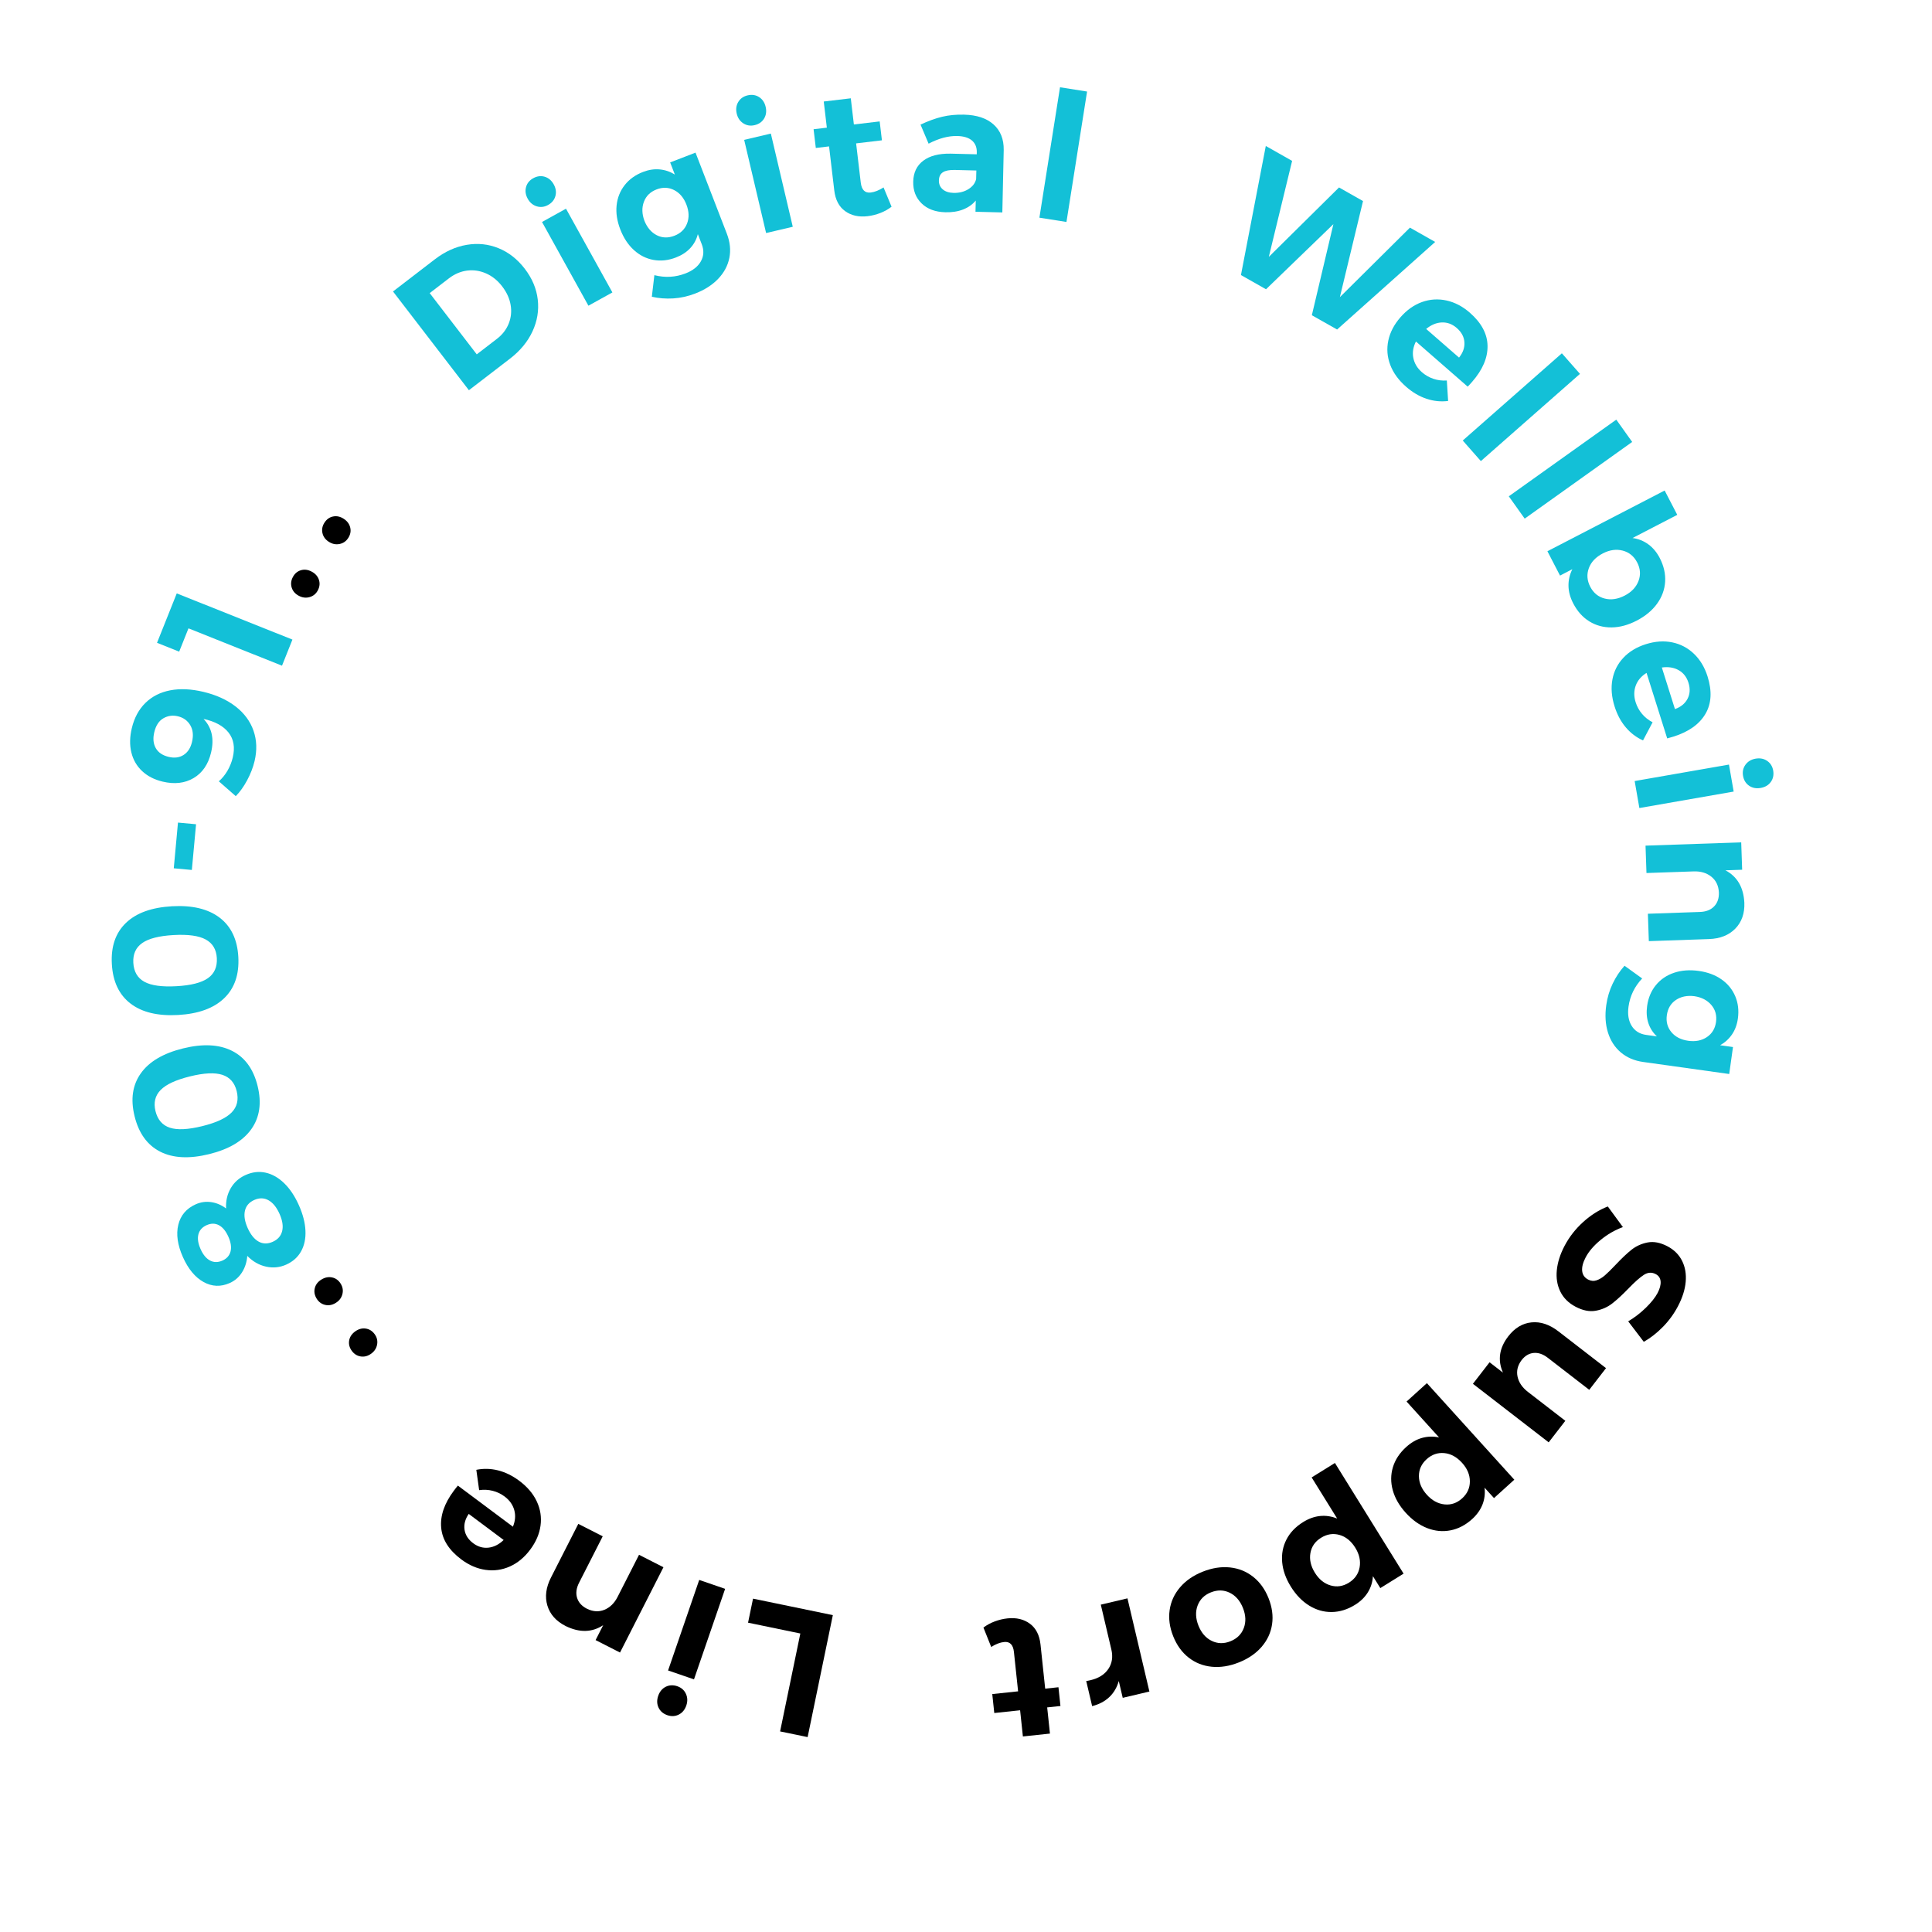 <?xml version="1.0" encoding="utf-8"?>
<!-- Generator: Adobe Illustrator 22.0.0, SVG Export Plug-In . SVG Version: 6.00 Build 0)  -->
<svg version="1.1" id="Layer_1" xmlns="http://www.w3.org/2000/svg" xmlns:xlink="http://www.w3.org/1999/xlink" x="0px" y="0px"
	 viewBox="0 0 180 180" style="enable-background:new 0 0 180 180;" xml:space="preserve">
<style type="text/css">
	.st0{fill:#13C0D7;}
	.st1{fill:#A0A0A0;}
</style>
<g>
	<path class="st0" d="M43.479,22.812c1.036-0.176,2.025-0.072,2.968,0.312c0.943,0.383,1.758,1.022,2.445,1.916
		c0.687,0.894,1.09,1.849,1.209,2.866s-0.044,2.006-0.489,2.968c-0.445,0.962-1.146,1.811-2.1,2.544l-3.825,2.939l-7.071-9.201
		l3.904-3C41.457,23.436,42.443,22.988,43.479,22.812z M47.395,30.152c0.222-0.554,0.282-1.133,0.18-1.738
		c-0.102-0.604-0.366-1.183-0.79-1.734c-0.424-0.552-0.925-0.955-1.503-1.208c-0.578-0.252-1.167-0.339-1.769-0.261
		c-0.601,0.079-1.165,0.32-1.691,0.724l-1.788,1.374l4.384,5.705l1.879-1.444C46.807,31.178,47.172,30.706,47.395,30.152z"/>
	<path class="st0" d="M50.75,16.467c0.355,0.106,0.635,0.343,0.839,0.71c0.204,0.368,0.256,0.73,0.157,1.088
		s-0.327,0.636-0.684,0.834c-0.348,0.193-0.702,0.234-1.06,0.123s-0.636-0.345-0.834-0.703c-0.204-0.367-0.256-0.73-0.158-1.088
		s0.322-0.633,0.67-0.826C50.038,16.407,50.395,16.361,50.75,16.467z M50.499,20.681l2.233-1.237l4.323,7.801l-2.233,1.237
		L50.499,20.681z"/>
	<path class="st0" d="M64.8,14.22l2.916,7.546c0.303,0.784,0.381,1.538,0.235,2.264c-0.146,0.726-0.494,1.375-1.042,1.949
		c-0.549,0.573-1.261,1.029-2.137,1.368c-0.681,0.263-1.365,0.415-2.054,0.456c-0.689,0.041-1.352-0.011-1.988-0.156l0.236-2.011
		c0.999,0.254,1.967,0.2,2.905-0.163c0.68-0.263,1.157-0.64,1.429-1.13c0.273-0.49,0.3-1.019,0.081-1.586l-0.365-0.943
		c-0.126,0.5-0.362,0.934-0.705,1.303c-0.343,0.37-0.788,0.66-1.334,0.871c-0.711,0.275-1.407,0.352-2.088,0.229
		c-0.681-0.122-1.291-0.428-1.83-0.919s-0.962-1.133-1.269-1.927c-0.303-0.784-0.417-1.53-0.341-2.241
		c0.075-0.71,0.325-1.337,0.749-1.88s0.992-0.952,1.703-1.227c0.536-0.207,1.056-0.287,1.561-0.239
		c0.504,0.048,0.975,0.207,1.411,0.477l-0.436-1.129L64.8,14.22z M64.011,20.825c0.208-0.536,0.188-1.124-0.059-1.763
		c-0.247-0.639-0.629-1.09-1.145-1.353c-0.516-0.262-1.063-0.282-1.64-0.059s-0.969,0.605-1.174,1.146s-0.19,1.134,0.047,1.777
		c0.257,0.636,0.641,1.083,1.149,1.342c0.509,0.259,1.058,0.275,1.645,0.049C63.411,21.741,63.803,21.361,64.011,20.825z"/>
	<path class="st0" d="M70.719,9.042c0.313,0.199,0.519,0.502,0.615,0.911s0.048,0.772-0.144,1.09
		c-0.192,0.317-0.487,0.523-0.885,0.617c-0.387,0.091-0.738,0.035-1.053-0.169s-0.519-0.505-0.613-0.903
		c-0.096-0.409-0.048-0.772,0.144-1.09c0.192-0.317,0.481-0.522,0.869-0.613C70.049,8.791,70.405,8.844,70.719,9.042z M69.333,13.03
		l2.485-0.585l2.043,8.682l-2.485,0.584L69.333,13.03z"/>
	<path class="st0" d="M83.065,19.26c-0.306,0.236-0.653,0.431-1.042,0.583c-0.388,0.151-0.786,0.251-1.191,0.299
		c-0.823,0.097-1.521-0.059-2.092-0.47c-0.572-0.411-0.909-1.055-1.013-1.934l-0.485-4.099l-1.235,0.146l-0.207-1.745l1.235-0.146
		l-0.288-2.437l2.519-0.298l0.288,2.437l2.404-0.284l0.208,1.761l-2.404,0.285l0.433,3.654c0.081,0.681,0.389,0.989,0.927,0.925
		c0.373-0.044,0.771-0.202,1.196-0.475L83.065,19.26z"/>
	<path class="st0" d="M90.884,19.729l0.026-1.044c-0.309,0.369-0.702,0.646-1.182,0.833s-1.029,0.273-1.648,0.257
		c-0.939-0.023-1.679-0.299-2.218-0.826c-0.54-0.528-0.799-1.206-0.779-2.034c0.021-0.84,0.333-1.487,0.936-1.942
		c0.603-0.455,1.446-0.674,2.529-0.658L91,14.376l0.005-0.166c0.012-0.475-0.137-0.846-0.444-1.114
		c-0.309-0.268-0.767-0.409-1.375-0.424c-0.829-0.021-1.719,0.217-2.671,0.713l-0.752-1.776c0.716-0.336,1.385-0.579,2.008-0.729
		c0.623-0.15,1.304-0.216,2.044-0.198c1.194,0.03,2.112,0.334,2.754,0.915c0.645,0.58,0.959,1.373,0.945,2.378l-0.129,5.817
		L90.884,19.729z M90.223,17.624c0.394-0.245,0.633-0.559,0.721-0.944l0.02-0.795l-2.005-0.05c-0.498-0.012-0.867,0.059-1.108,0.213
		c-0.242,0.154-0.367,0.408-0.375,0.762c-0.008,0.343,0.109,0.619,0.353,0.83c0.244,0.211,0.581,0.321,1.012,0.332
		C89.369,17.983,89.83,17.868,90.223,17.624z"/>
	<path class="st0" d="M98.759,8.131l2.521,0.398l-1.92,12.15l-2.521-0.398L98.759,8.131z"/>
	<path class="st0" d="M131.361,21.209l2.351,1.332l-9.138,8.16l-2.352-1.332l2.007-8.485l-6.276,6.066l-2.336-1.324l2.315-12.025
		l2.452,1.389l-2.171,8.944l6.541-6.469l2.236,1.267l-2.157,8.953L131.361,21.209z"/>
	<path class="st0" d="M138.591,32.224c0.018,1.115-0.46,2.23-1.434,3.347c-0.174,0.2-0.313,0.35-0.416,0.451l-4.822-4.206
		c-0.262,0.519-0.343,1.032-0.241,1.538c0.101,0.506,0.368,0.948,0.801,1.326c0.316,0.276,0.674,0.48,1.07,0.614
		c0.396,0.134,0.813,0.186,1.25,0.156l0.119,1.907c-0.676,0.085-1.347,0.018-2.012-0.204c-0.665-0.221-1.298-0.593-1.897-1.116
		c-0.708-0.618-1.203-1.298-1.484-2.043c-0.282-0.744-0.342-1.5-0.179-2.267s0.539-1.488,1.127-2.163
		c0.596-0.683,1.267-1.158,2.012-1.424c0.746-0.266,1.506-0.314,2.281-0.144c0.775,0.17,1.501,0.549,2.176,1.138
		C138.023,30.079,138.574,31.109,138.591,32.224z M135.935,33.316c0.368-0.456,0.535-0.933,0.501-1.432s-0.271-0.941-0.713-1.326
		c-0.417-0.363-0.879-0.535-1.387-0.516c-0.508,0.019-0.995,0.221-1.463,0.605L135.935,33.316z"/>
	<path class="st0" d="M145.515,32.916l1.687,1.917l-9.234,8.126l-1.687-1.917L145.515,32.916z"/>
	<path class="st0" d="M150.585,39.097l1.482,2.078l-10.014,7.144l-1.482-2.079L150.585,39.097z"/>
	<path class="st0" d="M155.136,54.201c-0.047,0.74-0.299,1.424-0.757,2.054s-1.09,1.152-1.895,1.569
		c-0.795,0.412-1.572,0.622-2.334,0.63c-0.761,0.008-1.452-0.178-2.072-0.56c-0.621-0.382-1.122-0.94-1.504-1.677
		c-0.284-0.55-0.432-1.092-0.441-1.628c-0.011-0.536,0.109-1.056,0.359-1.559l-1.148,0.595l-1.174-2.267l10.922-5.658l1.175,2.267
		l-4.166,2.158c0.55,0.076,1.04,0.273,1.473,0.591c0.432,0.317,0.785,0.741,1.06,1.271
		C155.015,52.724,155.182,53.461,155.136,54.201z M149.504,55.765c0.596,0.152,1.217,0.061,1.865-0.275
		c0.638-0.331,1.065-0.783,1.285-1.357c0.219-0.574,0.179-1.15-0.121-1.729s-0.749-0.947-1.347-1.104s-1.216-0.07-1.854,0.26
		c-0.657,0.34-1.092,0.799-1.304,1.375c-0.212,0.577-0.168,1.154,0.132,1.733C148.461,55.247,148.909,55.612,149.504,55.765z"/>
	<path class="st0" d="M158.888,66.517c-0.566,0.961-1.556,1.664-2.968,2.109c-0.253,0.08-0.45,0.136-0.591,0.169l-1.924-6.103
		c-0.494,0.307-0.83,0.702-1.008,1.187c-0.177,0.484-0.18,1.001-0.007,1.549c0.126,0.401,0.324,0.761,0.594,1.082
		c0.269,0.321,0.598,0.582,0.985,0.784l-0.893,1.689c-0.621-0.279-1.158-0.687-1.61-1.222c-0.453-0.535-0.799-1.182-1.038-1.941
		c-0.282-0.896-0.35-1.735-0.202-2.518c0.146-0.782,0.49-1.458,1.029-2.028c0.538-0.57,1.234-0.989,2.089-1.258
		c0.863-0.272,1.684-0.328,2.459-0.167c0.774,0.161,1.449,0.517,2.021,1.066c0.573,0.549,0.994,1.251,1.264,2.105
		C159.521,64.391,159.454,65.557,158.888,66.517z M156.051,66.064c0.552-0.197,0.943-0.518,1.174-0.961
		c0.231-0.443,0.259-0.945,0.083-1.503c-0.167-0.527-0.472-0.915-0.915-1.164s-0.964-0.33-1.563-0.246L156.051,66.064z"/>
	<path class="st0" d="M161.084,71.234l0.438,2.515l-8.785,1.534l-0.439-2.515L161.084,71.234z M164.984,72.85
		c-0.217,0.302-0.532,0.489-0.946,0.561c-0.413,0.072-0.773,0.003-1.079-0.207c-0.306-0.21-0.494-0.517-0.564-0.92
		c-0.068-0.392,0.008-0.739,0.23-1.042c0.222-0.302,0.534-0.489,0.938-0.559c0.413-0.072,0.773-0.003,1.079,0.207
		c0.306,0.21,0.493,0.511,0.562,0.903C165.273,72.196,165.2,72.548,164.984,72.85z"/>
	<path class="st0" d="M161.673,86.519c-0.599,0.612-1.417,0.937-2.455,0.972l-5.6,0.193l-0.088-2.552l4.854-0.167
		c0.563-0.02,1.002-0.192,1.317-0.518c0.314-0.326,0.463-0.76,0.444-1.301c-0.033-0.629-0.269-1.119-0.706-1.469
		c-0.438-0.35-0.987-0.513-1.65-0.49l-4.391,0.151l-0.088-2.551l8.914-0.307l0.088,2.552l-1.558,0.053
		c1.104,0.582,1.691,1.589,1.763,3.025C162.553,85.104,162.271,85.906,161.673,86.519z"/>
	<path class="st0" d="M161.107,100.063l-8.012-1.121c-0.832-0.116-1.529-0.415-2.093-0.896s-0.962-1.101-1.196-1.858
		s-0.286-1.603-0.156-2.532c0.102-0.723,0.302-1.396,0.601-2.017c0.299-0.623,0.667-1.177,1.103-1.662l1.643,1.184
		c-0.708,0.749-1.131,1.622-1.271,2.618c-0.101,0.722-0.003,1.321,0.292,1.798c0.297,0.477,0.745,0.758,1.348,0.842l1.001,0.14
		c-0.375-0.354-0.64-0.771-0.796-1.249c-0.156-0.479-0.193-1.01-0.112-1.59c0.105-0.755,0.377-1.4,0.815-1.937
		c0.438-0.535,1.001-0.92,1.692-1.152s1.458-0.29,2.301-0.172c0.831,0.116,1.539,0.38,2.124,0.791
		c0.584,0.411,1.01,0.934,1.278,1.568s0.35,1.33,0.244,2.085c-0.08,0.568-0.264,1.063-0.55,1.479
		c-0.288,0.417-0.655,0.751-1.103,1.001l1.198,0.168L161.107,100.063z M155.719,96.161c0.368,0.442,0.892,0.711,1.57,0.806
		c0.678,0.095,1.258-0.02,1.738-0.343s0.764-0.791,0.85-1.404s-0.059-1.141-0.432-1.583c-0.373-0.443-0.898-0.718-1.575-0.823
		c-0.681-0.085-1.258,0.033-1.731,0.352c-0.475,0.318-0.755,0.79-0.843,1.414C155.21,95.191,155.352,95.719,155.719,96.161z"/>
	<path d="M153.35,121.832c0.502-0.492,0.863-0.947,1.085-1.368c0.211-0.401,0.305-0.758,0.281-1.069s-0.177-0.543-0.46-0.691
		c-0.362-0.19-0.727-0.167-1.096,0.069c-0.368,0.237-0.84,0.654-1.416,1.25c-0.575,0.597-1.086,1.067-1.53,1.414
		c-0.445,0.347-0.958,0.574-1.538,0.681c-0.581,0.106-1.209-0.018-1.884-0.373c-0.655-0.345-1.128-0.815-1.42-1.412
		s-0.4-1.263-0.326-1.998c0.075-0.735,0.315-1.489,0.722-2.262c0.438-0.831,1.015-1.57,1.729-2.218
		c0.716-0.648,1.481-1.132,2.299-1.45l1.406,1.92c-0.742,0.271-1.433,0.67-2.071,1.195s-1.104,1.067-1.397,1.624
		c-0.253,0.479-0.361,0.9-0.327,1.262c0.035,0.361,0.219,0.63,0.551,0.805c0.265,0.139,0.529,0.163,0.796,0.072
		s0.526-0.247,0.781-0.47c0.254-0.222,0.578-0.542,0.973-0.958c0.565-0.602,1.063-1.073,1.493-1.416
		c0.43-0.342,0.93-0.568,1.501-0.681c0.571-0.111,1.188,0.008,1.854,0.357c0.616,0.324,1.069,0.774,1.359,1.352
		c0.289,0.577,0.402,1.229,0.337,1.958c-0.063,0.728-0.305,1.487-0.722,2.279c-0.37,0.704-0.838,1.345-1.404,1.922
		c-0.565,0.576-1.158,1.038-1.778,1.387l-1.451-1.906C152.296,122.748,152.848,122.323,153.35,121.832z"/>
	<path d="M144.287,134.379l-7.058-5.453l1.551-2.007l1.246,0.963c-0.512-1.164-0.345-2.292,0.5-3.385
		c0.602-0.778,1.322-1.21,2.162-1.294s1.676,0.194,2.507,0.837l4.434,3.426l-1.562,2.021l-3.856-2.98
		c-0.445-0.345-0.887-0.497-1.323-0.456c-0.436,0.04-0.813,0.266-1.13,0.677c-0.363,0.487-0.486,0.999-0.37,1.536
		c0.116,0.536,0.437,1.008,0.961,1.413l3.489,2.696L144.287,134.379z"/>
	<path d="M135.145,142.578c-0.727,0.144-1.453,0.074-2.179-0.208c-0.725-0.282-1.392-0.76-2-1.431
		c-0.601-0.664-1.002-1.363-1.205-2.097c-0.202-0.733-0.197-1.449,0.013-2.146c0.211-0.698,0.624-1.325,1.238-1.882
		c0.459-0.415,0.945-0.696,1.462-0.843c0.516-0.146,1.049-0.163,1.599-0.05l-3.026-3.342l1.893-1.714l8.145,8.995l-1.893,1.714
		l-0.879-0.971c0.066,0.551,0.001,1.075-0.195,1.574c-0.197,0.499-0.517,0.948-0.959,1.35
		C136.543,142.084,135.872,142.435,135.145,142.578z M132.197,137.532c0.005,0.614,0.252,1.191,0.741,1.732
		c0.482,0.532,1.028,0.831,1.64,0.897c0.611,0.065,1.158-0.121,1.642-0.559s0.725-0.966,0.724-1.584
		c0-0.618-0.242-1.193-0.724-1.726c-0.497-0.549-1.052-0.853-1.663-0.91s-1.158,0.132-1.642,0.57
		C132.432,136.392,132.192,136.917,132.197,137.532z"/>
	<path d="M124.083,150.188c-0.741,0.011-1.443-0.188-2.106-0.596c-0.662-0.408-1.233-0.997-1.711-1.767
		c-0.472-0.761-0.741-1.521-0.809-2.278c-0.067-0.759,0.065-1.462,0.397-2.11s0.851-1.191,1.555-1.628
		c0.526-0.327,1.056-0.516,1.59-0.567c0.533-0.052,1.061,0.027,1.582,0.238l-2.378-3.832l2.169-1.346l6.398,10.311l-2.169,1.347
		l-0.69-1.113c-0.033,0.554-0.191,1.059-0.475,1.514c-0.283,0.456-0.679,0.841-1.186,1.155
		C125.547,149.953,124.824,150.177,124.083,150.188z M122.088,144.695c-0.105,0.604,0.034,1.218,0.419,1.837
		c0.379,0.61,0.863,1.003,1.452,1.177s1.161,0.09,1.715-0.254c0.555-0.345,0.886-0.82,0.997-1.429
		c0.109-0.608-0.024-1.218-0.403-1.828c-0.391-0.629-0.881-1.026-1.473-1.193c-0.591-0.166-1.163-0.077-1.717,0.267
		C122.523,143.615,122.194,144.09,122.088,144.695z"/>
	<path d="M112.891,155.286c-0.812-0.081-1.529-0.365-2.152-0.854c-0.624-0.489-1.104-1.155-1.438-1.996
		c-0.332-0.832-0.44-1.643-0.327-2.432s0.437-1.494,0.968-2.116s1.232-1.107,2.105-1.455c0.883-0.353,1.731-0.485,2.545-0.399
		s1.532,0.376,2.158,0.87c0.625,0.494,1.104,1.157,1.436,1.989c0.335,0.841,0.445,1.654,0.33,2.438
		c-0.116,0.783-0.44,1.483-0.974,2.102c-0.533,0.616-1.241,1.102-2.124,1.453C114.544,155.233,113.702,155.367,112.891,155.286z
		 M115.88,151.685c0.218-0.574,0.191-1.2-0.079-1.878c-0.271-0.677-0.682-1.149-1.234-1.417s-1.138-0.278-1.753-0.032
		c-0.605,0.241-1.018,0.648-1.234,1.224c-0.217,0.574-0.19,1.2,0.079,1.878c0.271,0.678,0.682,1.149,1.234,1.417
		s1.133,0.28,1.738,0.039C115.247,152.669,115.663,152.259,115.88,151.685z"/>
	<path d="M103.344,158.121c-0.418,0.394-0.949,0.672-1.592,0.835l-0.551-2.34c0.089-0.01,0.219-0.034,0.392-0.075
		c0.764-0.18,1.32-0.529,1.669-1.049c0.349-0.519,0.442-1.123,0.28-1.812l-0.983-4.179l2.484-0.585l2.044,8.682l-2.485,0.585
		l-0.368-1.565C104.059,157.227,103.762,157.728,103.344,158.121z"/>
	<path d="M91.624,151.635c0.31-0.232,0.658-0.423,1.049-0.569c0.39-0.146,0.788-0.242,1.194-0.285
		c0.824-0.087,1.521,0.078,2.087,0.496s0.896,1.066,0.989,1.945l0.435,4.105l1.236-0.131l0.186,1.747l-1.236,0.131l0.258,2.439
		l-2.521,0.268l-0.259-2.439l-2.407,0.255l-0.187-1.765l2.407-0.255l-0.388-3.659c-0.072-0.682-0.378-0.994-0.916-0.937
		c-0.374,0.039-0.774,0.192-1.202,0.461L91.624,151.635z"/>
	<path d="M75.245,161.842l-2.565-0.53l1.885-9.123l-4.87-1.007l0.463-2.24l7.436,1.536L75.245,161.842z"/>
	<path d="M61.357,159.098c-0.159-0.335-0.17-0.702-0.034-1.099c0.137-0.397,0.371-0.679,0.703-0.846
		c0.332-0.166,0.691-0.183,1.078-0.05c0.376,0.13,0.643,0.364,0.8,0.705c0.158,0.341,0.17,0.704,0.037,1.091
		c-0.137,0.397-0.371,0.679-0.703,0.846c-0.332,0.166-0.686,0.185-1.063,0.055C61.79,159.667,61.517,159.433,61.357,159.098z
		 M64.657,156.463l-2.414-0.83l2.901-8.434l2.414,0.83L64.657,156.463z"/>
	<path d="M50.998,149.587c-0.246-0.82-0.133-1.693,0.338-2.618l2.543-4.993l2.275,1.158l-2.204,4.328
		c-0.256,0.503-0.317,0.971-0.185,1.404c0.133,0.433,0.44,0.772,0.923,1.019c0.566,0.275,1.108,0.307,1.626,0.094
		c0.518-0.214,0.928-0.616,1.229-1.207l1.994-3.915l2.275,1.159l-4.047,7.947l-2.275-1.159l0.707-1.388
		c-1.043,0.684-2.209,0.71-3.5,0.077C51.81,151.042,51.244,150.406,50.998,149.587z"/>
	<path d="M41.104,142.337c-0.102-1.11,0.29-2.259,1.176-3.445c0.159-0.213,0.286-0.373,0.38-0.481l5.127,3.828
		c0.222-0.537,0.264-1.055,0.125-1.552s-0.439-0.918-0.899-1.262c-0.336-0.251-0.708-0.428-1.114-0.531
		c-0.405-0.103-0.825-0.123-1.258-0.061l-0.263-1.893c0.667-0.136,1.341-0.119,2.021,0.051s1.339,0.493,1.977,0.969
		c0.753,0.563,1.298,1.203,1.635,1.925c0.338,0.721,0.454,1.47,0.35,2.247s-0.424,1.524-0.96,2.241
		c-0.542,0.727-1.175,1.251-1.898,1.572c-0.723,0.322-1.478,0.428-2.264,0.316c-0.786-0.11-1.538-0.434-2.255-0.97
		C41.833,144.433,41.206,143.447,41.104,142.337z M43.671,141.047c-0.333,0.482-0.463,0.972-0.392,1.466
		c0.072,0.495,0.342,0.918,0.812,1.269c0.443,0.331,0.917,0.467,1.422,0.41c0.505-0.058,0.976-0.296,1.412-0.715L43.671,141.047z"/>
	<path d="M32.528,124.903c0.055-0.336,0.238-0.618,0.549-0.848c0.312-0.229,0.638-0.322,0.979-0.278s0.623,0.217,0.846,0.519
		c0.216,0.294,0.294,0.614,0.234,0.961c-0.061,0.347-0.242,0.631-0.544,0.854c-0.312,0.229-0.637,0.318-0.977,0.268
		c-0.34-0.052-0.618-0.225-0.834-0.518C32.558,125.558,32.474,125.238,32.528,124.903z"/>
	<path d="M29.33,120.007c0.083-0.329,0.29-0.596,0.62-0.797c0.33-0.202,0.663-0.267,0.999-0.193s0.602,0.27,0.798,0.59
		c0.19,0.312,0.24,0.637,0.15,0.977s-0.295,0.608-0.616,0.805c-0.33,0.201-0.662,0.263-0.997,0.182
		c-0.334-0.08-0.596-0.276-0.787-0.587C29.302,120.661,29.246,120.337,29.33,120.007z"/>
	<path class="st0" d="M16.612,114.108c0.216-0.883,0.758-1.52,1.626-1.907c0.464-0.207,0.946-0.274,1.444-0.201
		c0.5,0.074,0.959,0.271,1.381,0.591c-0.034-0.699,0.109-1.326,0.43-1.881c0.321-0.556,0.784-0.968,1.389-1.238
		c0.626-0.28,1.248-0.353,1.865-0.217c0.618,0.136,1.193,0.463,1.727,0.98c0.535,0.518,0.991,1.2,1.37,2.048
		c0.375,0.838,0.579,1.627,0.614,2.367c0.035,0.741-0.101,1.387-0.406,1.935s-0.767,0.96-1.382,1.235
		c-0.605,0.271-1.234,0.333-1.886,0.188c-0.651-0.144-1.233-0.477-1.745-0.999c-0.044,0.577-0.209,1.09-0.493,1.537
		c-0.284,0.448-0.663,0.777-1.137,0.989c-0.837,0.375-1.65,0.345-2.438-0.09c-0.788-0.436-1.43-1.207-1.926-2.317
		C16.54,115.999,16.396,114.992,16.612,114.108z M19.573,117.442c0.355,0.187,0.74,0.187,1.154,0.002
		c0.403-0.181,0.654-0.465,0.753-0.854c0.098-0.389,0.03-0.846-0.204-1.37s-0.527-0.882-0.878-1.069
		c-0.35-0.188-0.732-0.19-1.146-0.006c-0.414,0.186-0.67,0.473-0.768,0.861c-0.099,0.389-0.03,0.846,0.204,1.37
		C18.922,116.901,19.217,117.257,19.573,117.442z M24.094,115.676c0.404,0.225,0.842,0.231,1.316,0.02
		c0.475-0.212,0.767-0.546,0.878-1.001s0.029-0.99-0.246-1.606c-0.275-0.615-0.618-1.037-1.029-1.265
		c-0.411-0.229-0.853-0.236-1.327-0.024c-0.474,0.212-0.763,0.547-0.867,1.005c-0.104,0.459-0.018,0.995,0.257,1.61
		C23.352,115.03,23.691,115.45,24.094,115.676z"/>
	<path class="st0" d="M13.123,99.995c0.778-1.091,2.09-1.864,3.936-2.319c1.834-0.452,3.353-0.376,4.554,0.227
		c1.202,0.603,1.997,1.693,2.386,3.271c0.392,1.588,0.196,2.931-0.586,4.028c-0.782,1.099-2.091,1.873-3.926,2.325
		c-1.846,0.455-3.367,0.378-4.565-0.231c-1.197-0.61-1.992-1.709-2.383-3.297C12.149,102.421,12.344,101.086,13.123,99.995z
		 M15.824,105.066c0.694,0.228,1.7,0.179,3.02-0.147c1.31-0.322,2.221-0.746,2.734-1.271c0.514-0.524,0.671-1.189,0.473-1.994
		c-0.193-0.783-0.639-1.288-1.338-1.515c-0.698-0.226-1.703-0.178-3.012,0.146c-1.32,0.325-2.234,0.749-2.742,1.273
		c-0.508,0.523-0.666,1.177-0.473,1.96C14.685,104.322,15.13,104.839,15.824,105.066z"/>
	<path class="st0" d="M11.731,85.987c0.966-0.929,2.398-1.446,4.296-1.553c1.887-0.106,3.365,0.248,4.435,1.062
		c1.07,0.814,1.65,2.033,1.742,3.654c0.092,1.634-0.348,2.917-1.319,3.852c-0.971,0.936-2.4,1.455-4.288,1.562
		c-1.897,0.106-3.379-0.25-4.443-1.07s-1.643-2.046-1.734-3.68C10.328,88.191,10.765,86.916,11.731,85.987z M13.451,91.47
		c0.64,0.352,1.638,0.489,2.996,0.412c1.346-0.075,2.32-0.323,2.921-0.745c0.602-0.421,0.879-1.046,0.833-1.873
		c-0.045-0.806-0.391-1.384-1.036-1.735c-0.645-0.351-1.641-0.488-2.987-0.413c-1.357,0.076-2.333,0.325-2.93,0.746
		s-0.872,1.034-0.827,1.84C12.468,90.528,12.811,91.118,13.451,91.47z"/>
	<path class="st0" d="M16.19,80.897l0.392-4.259l1.684,0.155l-0.392,4.259L16.19,80.897z"/>
	<path class="st0" d="M21.197,71.8c0.223-0.384,0.385-0.792,0.488-1.222c0.223-0.935,0.093-1.71-0.391-2.326
		c-0.484-0.615-1.261-1.039-2.33-1.271c0.773,0.809,1.006,1.854,0.701,3.133c-0.262,1.096-0.803,1.888-1.623,2.374
		s-1.784,0.597-2.892,0.333c-0.774-0.185-1.412-0.513-1.913-0.985s-0.834-1.051-1-1.738s-0.151-1.439,0.044-2.256
		c0.231-0.967,0.654-1.752,1.27-2.355s1.385-0.993,2.308-1.171c0.923-0.177,1.954-0.13,3.093,0.142
		c1.193,0.285,2.192,0.739,2.998,1.363c0.806,0.625,1.362,1.376,1.669,2.256c0.307,0.88,0.339,1.825,0.099,2.835
		c-0.141,0.591-0.371,1.184-0.689,1.778c-0.318,0.595-0.671,1.09-1.062,1.485l-1.579-1.382C20.706,72.515,20.975,72.184,21.197,71.8
		z M14.514,69.702c0.232,0.408,0.633,0.68,1.203,0.815c0.538,0.128,1.001,0.068,1.389-0.18c0.389-0.248,0.65-0.651,0.783-1.21
		c0.146-0.613,0.092-1.134-0.163-1.564c-0.255-0.43-0.641-0.707-1.157-0.83c-0.483-0.115-0.933-0.052-1.349,0.189
		s-0.698,0.674-0.847,1.298C14.235,68.8,14.282,69.294,14.514,69.702z"/>
	<path class="st0" d="M14.63,59.889l1.838-4.604l10.777,4.303l-0.971,2.433l-8.714-3.479l-0.867,2.171L14.63,59.889z"/>
	<path d="M28.03,53.128c0.326-0.097,0.66-0.056,1.002,0.124s0.568,0.433,0.678,0.758c0.11,0.326,0.078,0.655-0.097,0.988
		c-0.169,0.323-0.423,0.533-0.761,0.63c-0.338,0.098-0.673,0.059-1.006-0.116c-0.342-0.18-0.564-0.434-0.667-0.762
		s-0.069-0.654,0.101-0.977C27.454,53.44,27.704,53.226,28.03,53.128z"/>
	<path d="M31.029,48.121c0.333-0.069,0.662,0,0.988,0.209c0.326,0.208,0.529,0.48,0.611,0.814c0.082,0.334,0.021,0.66-0.182,0.976
		c-0.197,0.307-0.468,0.495-0.813,0.563c-0.345,0.068-0.676,0-0.992-0.202c-0.326-0.208-0.525-0.481-0.599-0.817
		c-0.074-0.335-0.013-0.657,0.184-0.964C30.429,48.382,30.696,48.19,31.029,48.121z"/>
</g>
</svg>
